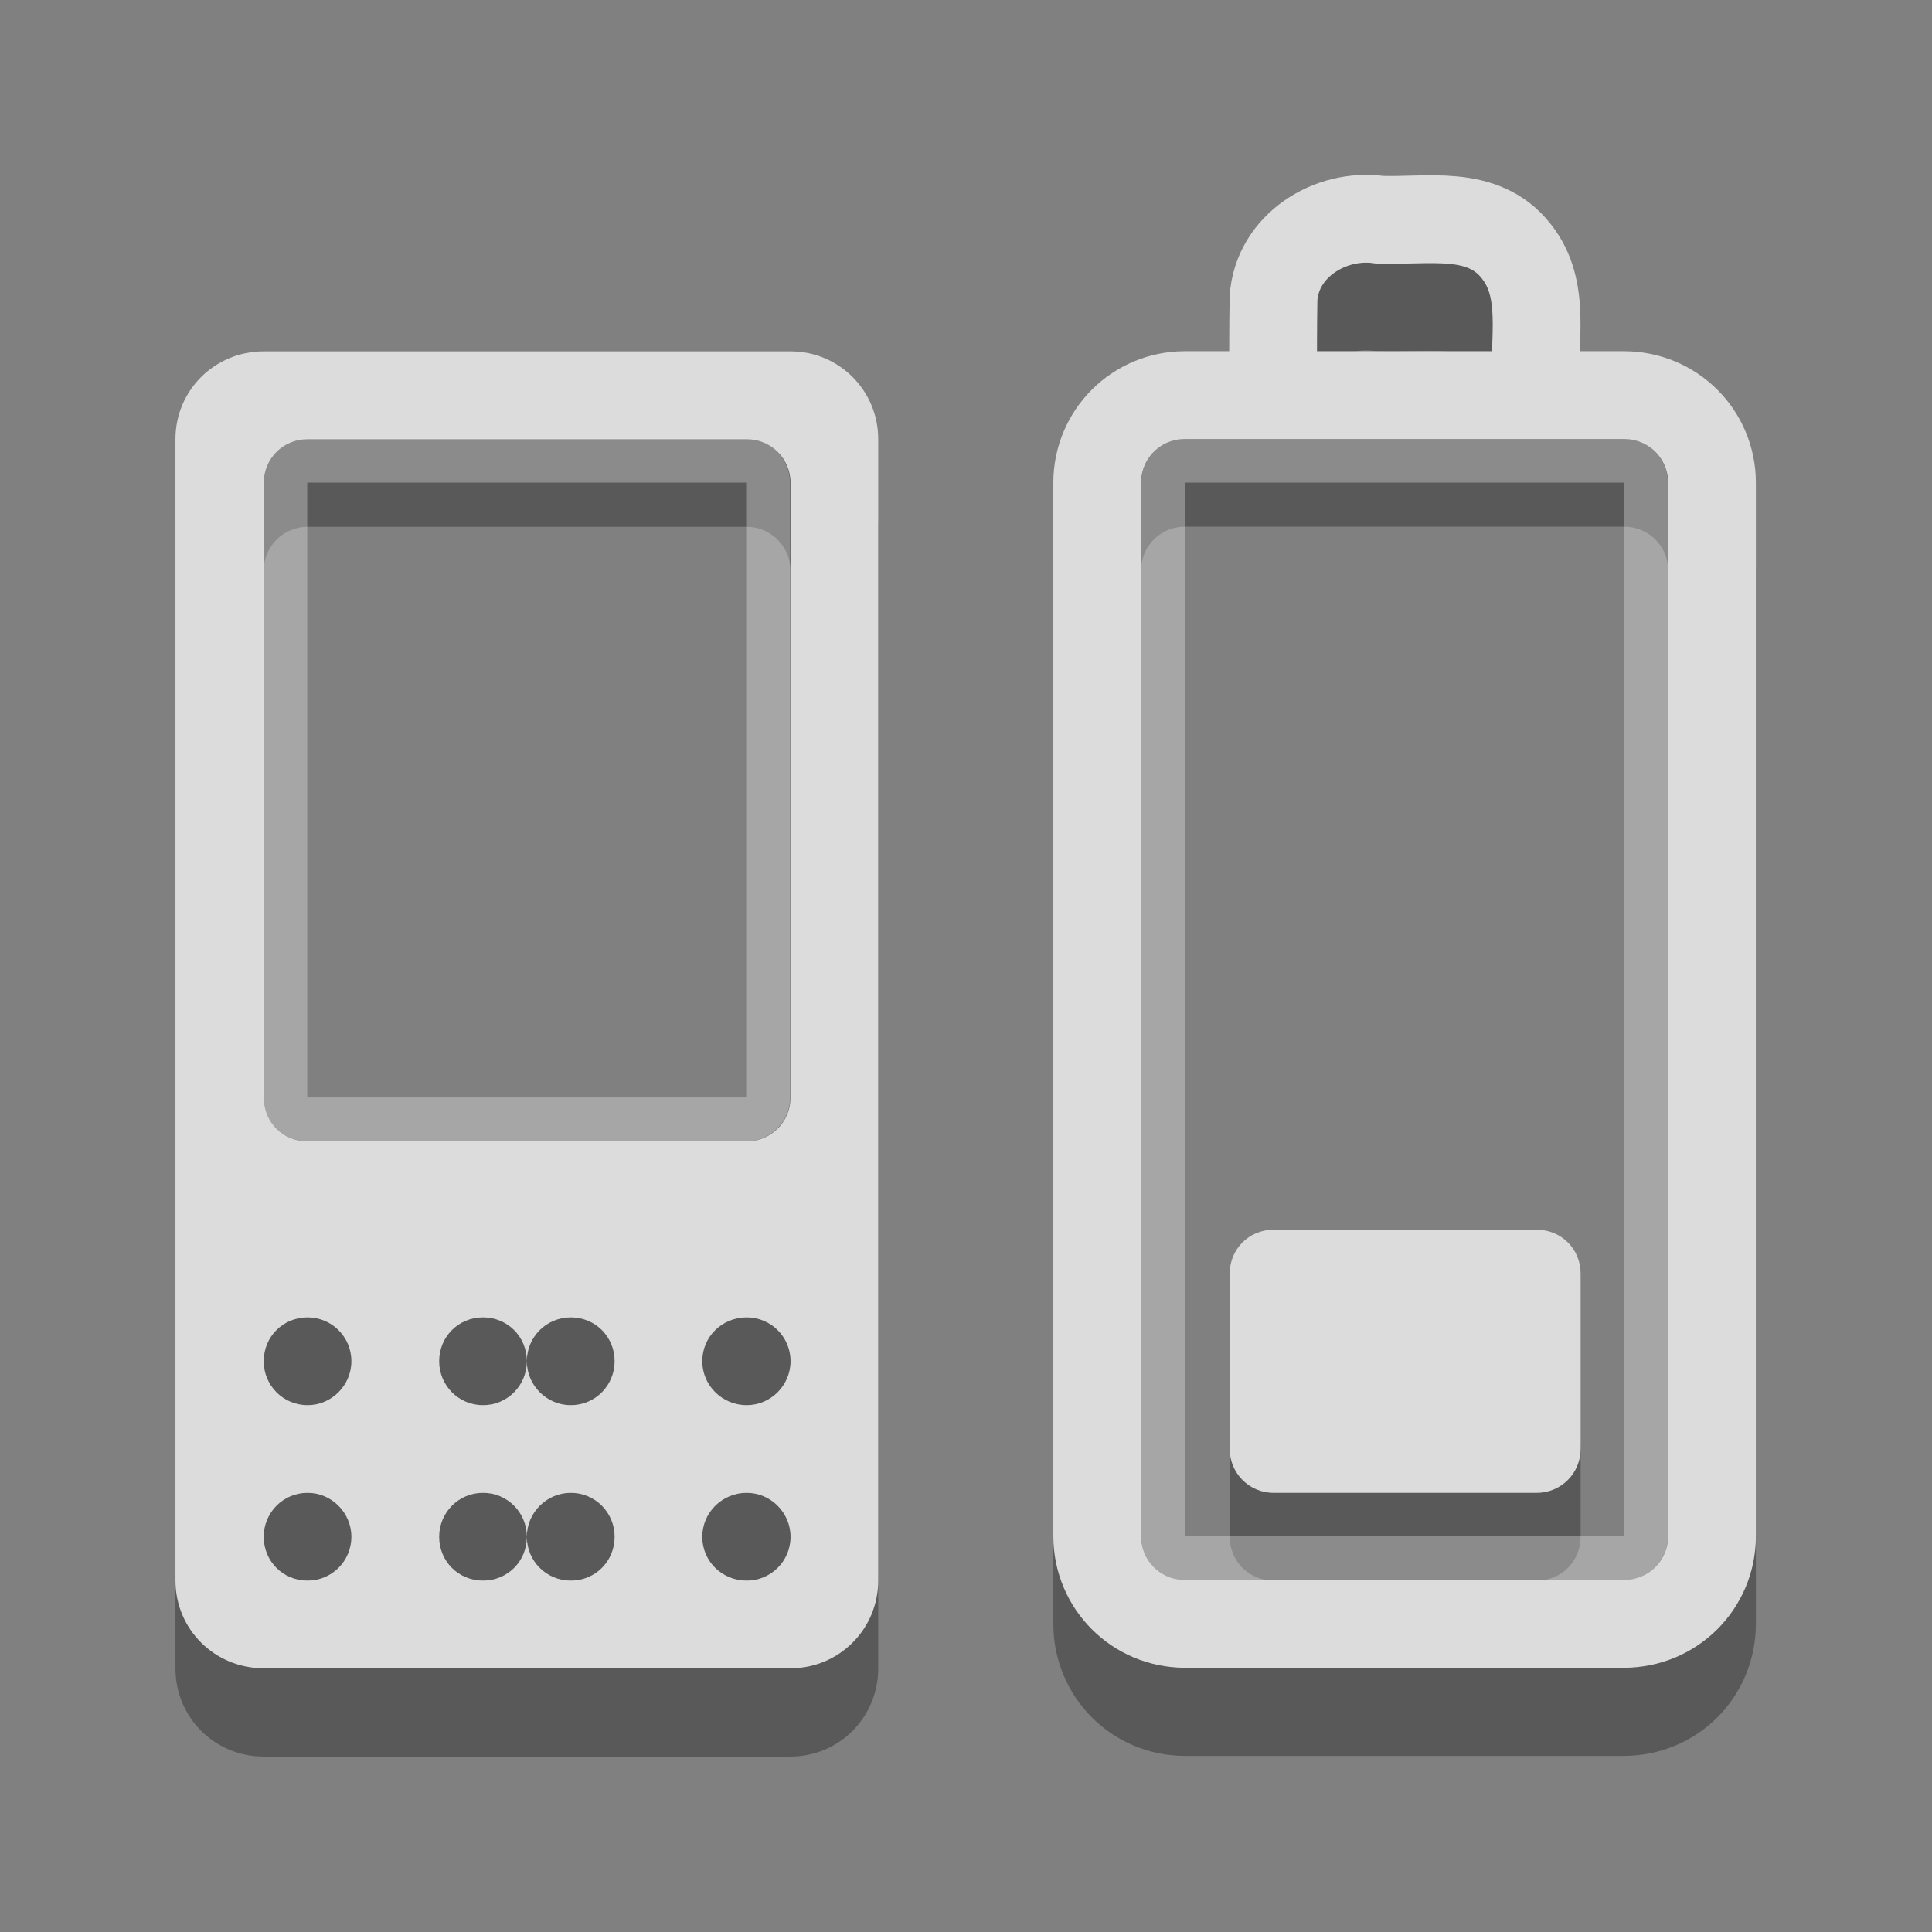 <?xml version="1.0" encoding="UTF-8"?>
<svg xmlns="http://www.w3.org/2000/svg" xmlns:xlink="http://www.w3.org/1999/xlink" width="16px" height="16px" viewBox="0 0 16 16" version="1.1">
<rect x="0" y="0" width="16" height="16" fill="#808080" stroke="none"/>
<g id="surface1">
<path style=" stroke:none;fill-rule:evenodd;fill:rgb(0%,0%,0%);fill-opacity:0.302;" d="M 2.184 3.637 C 1.777 3.637 1.453 3.961 1.453 4.363 L 1.453 13.816 C 1.453 14.223 1.777 14.547 2.184 14.547 L 6.547 14.547 C 6.949 14.547 7.273 14.223 7.273 13.816 L 7.273 4.363 C 7.273 3.961 6.949 3.637 6.547 3.637 Z M 2.547 4.363 L 6.184 4.363 C 6.383 4.363 6.547 4.527 6.547 4.727 L 6.547 9.816 C 6.547 10.02 6.383 10.184 6.184 10.184 L 2.547 10.184 C 2.344 10.184 2.184 10.02 2.184 9.816 L 2.184 4.727 C 2.184 4.527 2.344 4.363 2.547 4.363 Z M 2.547 11.637 C 2.746 11.637 2.91 11.797 2.91 12 C 2.91 12.203 2.746 12.363 2.547 12.363 C 2.344 12.363 2.184 12.203 2.184 12 C 2.184 11.797 2.344 11.637 2.547 11.637 Z M 4 11.637 C 4.203 11.637 4.363 11.797 4.363 12 C 4.363 11.797 4.527 11.637 4.727 11.637 C 4.93 11.637 5.09 11.797 5.09 12 C 5.09 12.203 4.93 12.363 4.727 12.363 C 4.527 12.363 4.363 12.203 4.363 12 C 4.363 12.203 4.203 12.363 4 12.363 C 3.797 12.363 3.637 12.203 3.637 12 C 3.637 11.797 3.797 11.637 4 11.637 Z M 6.184 11.637 C 6.383 11.637 6.547 11.797 6.547 12 C 6.547 12.203 6.383 12.363 6.184 12.363 C 5.98 12.363 5.816 12.203 5.816 12 C 5.816 11.797 5.98 11.637 6.184 11.637 Z M 2.547 13.09 C 2.746 13.09 2.91 13.254 2.91 13.453 C 2.91 13.656 2.746 13.816 2.547 13.816 C 2.344 13.816 2.184 13.656 2.184 13.453 C 2.184 13.254 2.344 13.09 2.547 13.09 Z M 4 13.09 C 4.203 13.09 4.363 13.254 4.363 13.453 C 4.363 13.254 4.527 13.09 4.727 13.09 C 4.93 13.09 5.09 13.254 5.09 13.453 C 5.09 13.656 4.93 13.816 4.727 13.816 C 4.527 13.816 4.363 13.656 4.363 13.453 C 4.363 13.656 4.203 13.816 4 13.816 C 3.797 13.816 3.637 13.656 3.637 13.453 C 3.637 13.254 3.797 13.09 4 13.09 Z M 6.184 13.09 C 6.383 13.09 6.547 13.254 6.547 13.453 C 6.547 13.656 6.383 13.816 6.184 13.816 C 5.98 13.816 5.816 13.656 5.816 13.453 C 5.816 13.254 5.98 13.09 6.184 13.09 Z M 10.547 11.637 C 10.344 11.637 10.184 11.797 10.184 12 L 10.184 12.727 C 10.184 12.93 10.344 13.09 10.547 13.09 L 12.727 13.09 C 12.93 13.09 13.09 12.93 13.09 12.727 L 13.09 12 C 13.09 11.797 12.93 11.637 12.727 11.637 Z "/>
<path style=" stroke:none;fill-rule:evenodd;fill:rgb(86.275%,86.275%,86.275%);fill-opacity:1;" d="M 2.184 2.91 C 1.777 2.91 1.453 3.234 1.453 3.637 L 1.453 13.09 C 1.453 13.492 1.777 13.816 2.184 13.816 L 6.547 13.816 C 6.949 13.816 7.273 13.492 7.273 13.09 L 7.273 3.637 C 7.273 3.234 6.949 2.91 6.547 2.91 Z M 2.547 3.637 L 6.184 3.637 C 6.383 3.637 6.547 3.797 6.547 4 L 6.547 9.09 C 6.547 9.293 6.383 9.453 6.184 9.453 L 2.547 9.453 C 2.344 9.453 2.184 9.293 2.184 9.09 L 2.184 4 C 2.184 3.797 2.344 3.637 2.547 3.637 Z M 2.547 10.91 C 2.746 10.91 2.91 11.07 2.91 11.273 C 2.91 11.473 2.746 11.637 2.547 11.637 C 2.344 11.637 2.184 11.473 2.184 11.273 C 2.184 11.07 2.344 10.91 2.547 10.91 Z M 4 10.91 C 4.203 10.91 4.363 11.07 4.363 11.273 C 4.363 11.07 4.527 10.91 4.727 10.91 C 4.93 10.91 5.09 11.07 5.09 11.273 C 5.09 11.473 4.93 11.637 4.727 11.637 C 4.527 11.637 4.363 11.473 4.363 11.273 C 4.363 11.473 4.203 11.637 4 11.637 C 3.797 11.637 3.637 11.473 3.637 11.273 C 3.637 11.07 3.797 10.91 4 10.91 Z M 6.184 10.91 C 6.383 10.91 6.547 11.07 6.547 11.273 C 6.547 11.473 6.383 11.637 6.184 11.637 C 5.98 11.637 5.816 11.473 5.816 11.273 C 5.816 11.07 5.98 10.91 6.184 10.91 Z M 2.547 12.363 C 2.746 12.363 2.91 12.527 2.91 12.727 C 2.91 12.93 2.746 13.09 2.547 13.09 C 2.344 13.09 2.184 12.93 2.184 12.727 C 2.184 12.527 2.344 12.363 2.547 12.363 Z M 4 12.363 C 4.203 12.363 4.363 12.527 4.363 12.727 C 4.363 12.527 4.527 12.363 4.727 12.363 C 4.93 12.363 5.09 12.527 5.09 12.727 C 5.09 12.93 4.93 13.09 4.727 13.09 C 4.527 13.09 4.363 12.93 4.363 12.727 C 4.363 12.93 4.203 13.09 4 13.09 C 3.797 13.09 3.637 12.93 3.637 12.727 C 3.637 12.527 3.797 12.363 4 12.363 Z M 6.184 12.363 C 6.383 12.363 6.547 12.527 6.547 12.727 C 6.547 12.93 6.383 13.09 6.184 13.09 C 5.98 13.09 5.816 12.93 5.816 12.727 C 5.816 12.527 5.98 12.363 6.184 12.363 Z "/>
<path style="fill:none;stroke-width:0.5;stroke-linecap:round;stroke-linejoin:miter;stroke:rgb(100%,100%,100%);stroke-opacity:0.302;stroke-miterlimit:4;" d="M 3.25 12.499 L 3.25 5.5 C 3.25 5.36 3.362 5.248 3.502 5.248 L 8.502 5.248 C 8.637 5.248 8.75 5.36 8.75 5.5 L 8.75 12.499 C 8.75 12.638 8.637 12.751 8.502 12.751 L 3.502 12.751 C 3.362 12.751 3.25 12.638 3.25 12.499 Z " transform="matrix(0.727,0,0,0.727,0,0)"/>
<path style="fill:none;stroke-width:1;stroke-linecap:round;stroke-linejoin:miter;stroke:rgb(0%,0%,0%);stroke-opacity:0.302;stroke-miterlimit:4;" d="M 12.499 18.498 L 12.499 6.499 C 12.499 5.946 12.944 5.5 13.498 5.5 L 18.498 5.5 C 19.057 5.5 19.502 5.946 19.502 6.499 L 19.502 18.498 C 19.502 19.057 19.057 19.502 18.498 19.502 L 13.498 19.502 C 12.944 19.502 12.499 19.057 12.499 18.498 Z M 14.502 5.382 C 14.502 5.054 14.502 4.727 14.507 4.399 C 14.545 3.803 15.157 3.421 15.716 3.502 C 16.253 3.523 16.892 3.378 17.273 3.862 C 17.623 4.302 17.461 4.882 17.499 5.403 " transform="matrix(0.727,0,0,0.727,0,0)"/>
<path style="fill:none;stroke-width:0.5;stroke-linecap:round;stroke-linejoin:miter;stroke:rgb(100%,100%,100%);stroke-opacity:0.302;stroke-miterlimit:4;" d="M -17.499 13.25 L -5.5 13.25 C -5.36 13.25 -5.248 13.363 -5.248 13.498 L -5.248 18.498 C -5.248 18.638 -5.36 18.75 -5.5 18.75 L -17.499 18.75 C -17.639 18.75 -17.751 18.638 -17.751 18.498 L -17.751 13.498 C -17.751 13.363 -17.639 13.25 -17.499 13.25 Z " transform="matrix(0,-0.727,0.727,0,0,0)"/>
<path style="fill:none;stroke-width:1;stroke-linecap:round;stroke-linejoin:miter;stroke:rgb(86.275%,86.275%,86.275%);stroke-opacity:1;stroke-miterlimit:4;" d="M 12.499 17.499 L 12.499 5.5 C 12.499 4.947 12.944 4.501 13.498 4.501 L 18.498 4.501 C 19.057 4.501 19.502 4.947 19.502 5.5 L 19.502 17.499 C 19.502 18.052 19.057 18.498 18.498 18.498 L 13.498 18.498 C 12.944 18.498 12.499 18.052 12.499 17.499 Z M 14.502 4.383 C 14.502 4.055 14.502 3.728 14.507 3.4 C 14.545 2.798 15.157 2.422 15.716 2.503 C 16.253 2.524 16.892 2.374 17.273 2.863 C 17.623 3.303 17.461 3.883 17.499 4.399 " transform="matrix(0.727,0,0,0.727,0,0)"/>
<path style=" stroke:none;fill-rule:evenodd;fill:rgb(86.275%,86.275%,86.275%);fill-opacity:1;" d="M 10.547 10.184 L 12.727 10.184 C 12.93 10.184 13.09 10.344 13.09 10.547 L 13.09 12 C 13.09 12.199 12.93 12.363 12.727 12.363 L 10.547 12.363 C 10.344 12.363 10.184 12.199 10.184 12 L 10.184 10.547 C 10.184 10.344 10.344 10.184 10.547 10.184 Z "/>
</g>
</svg>
